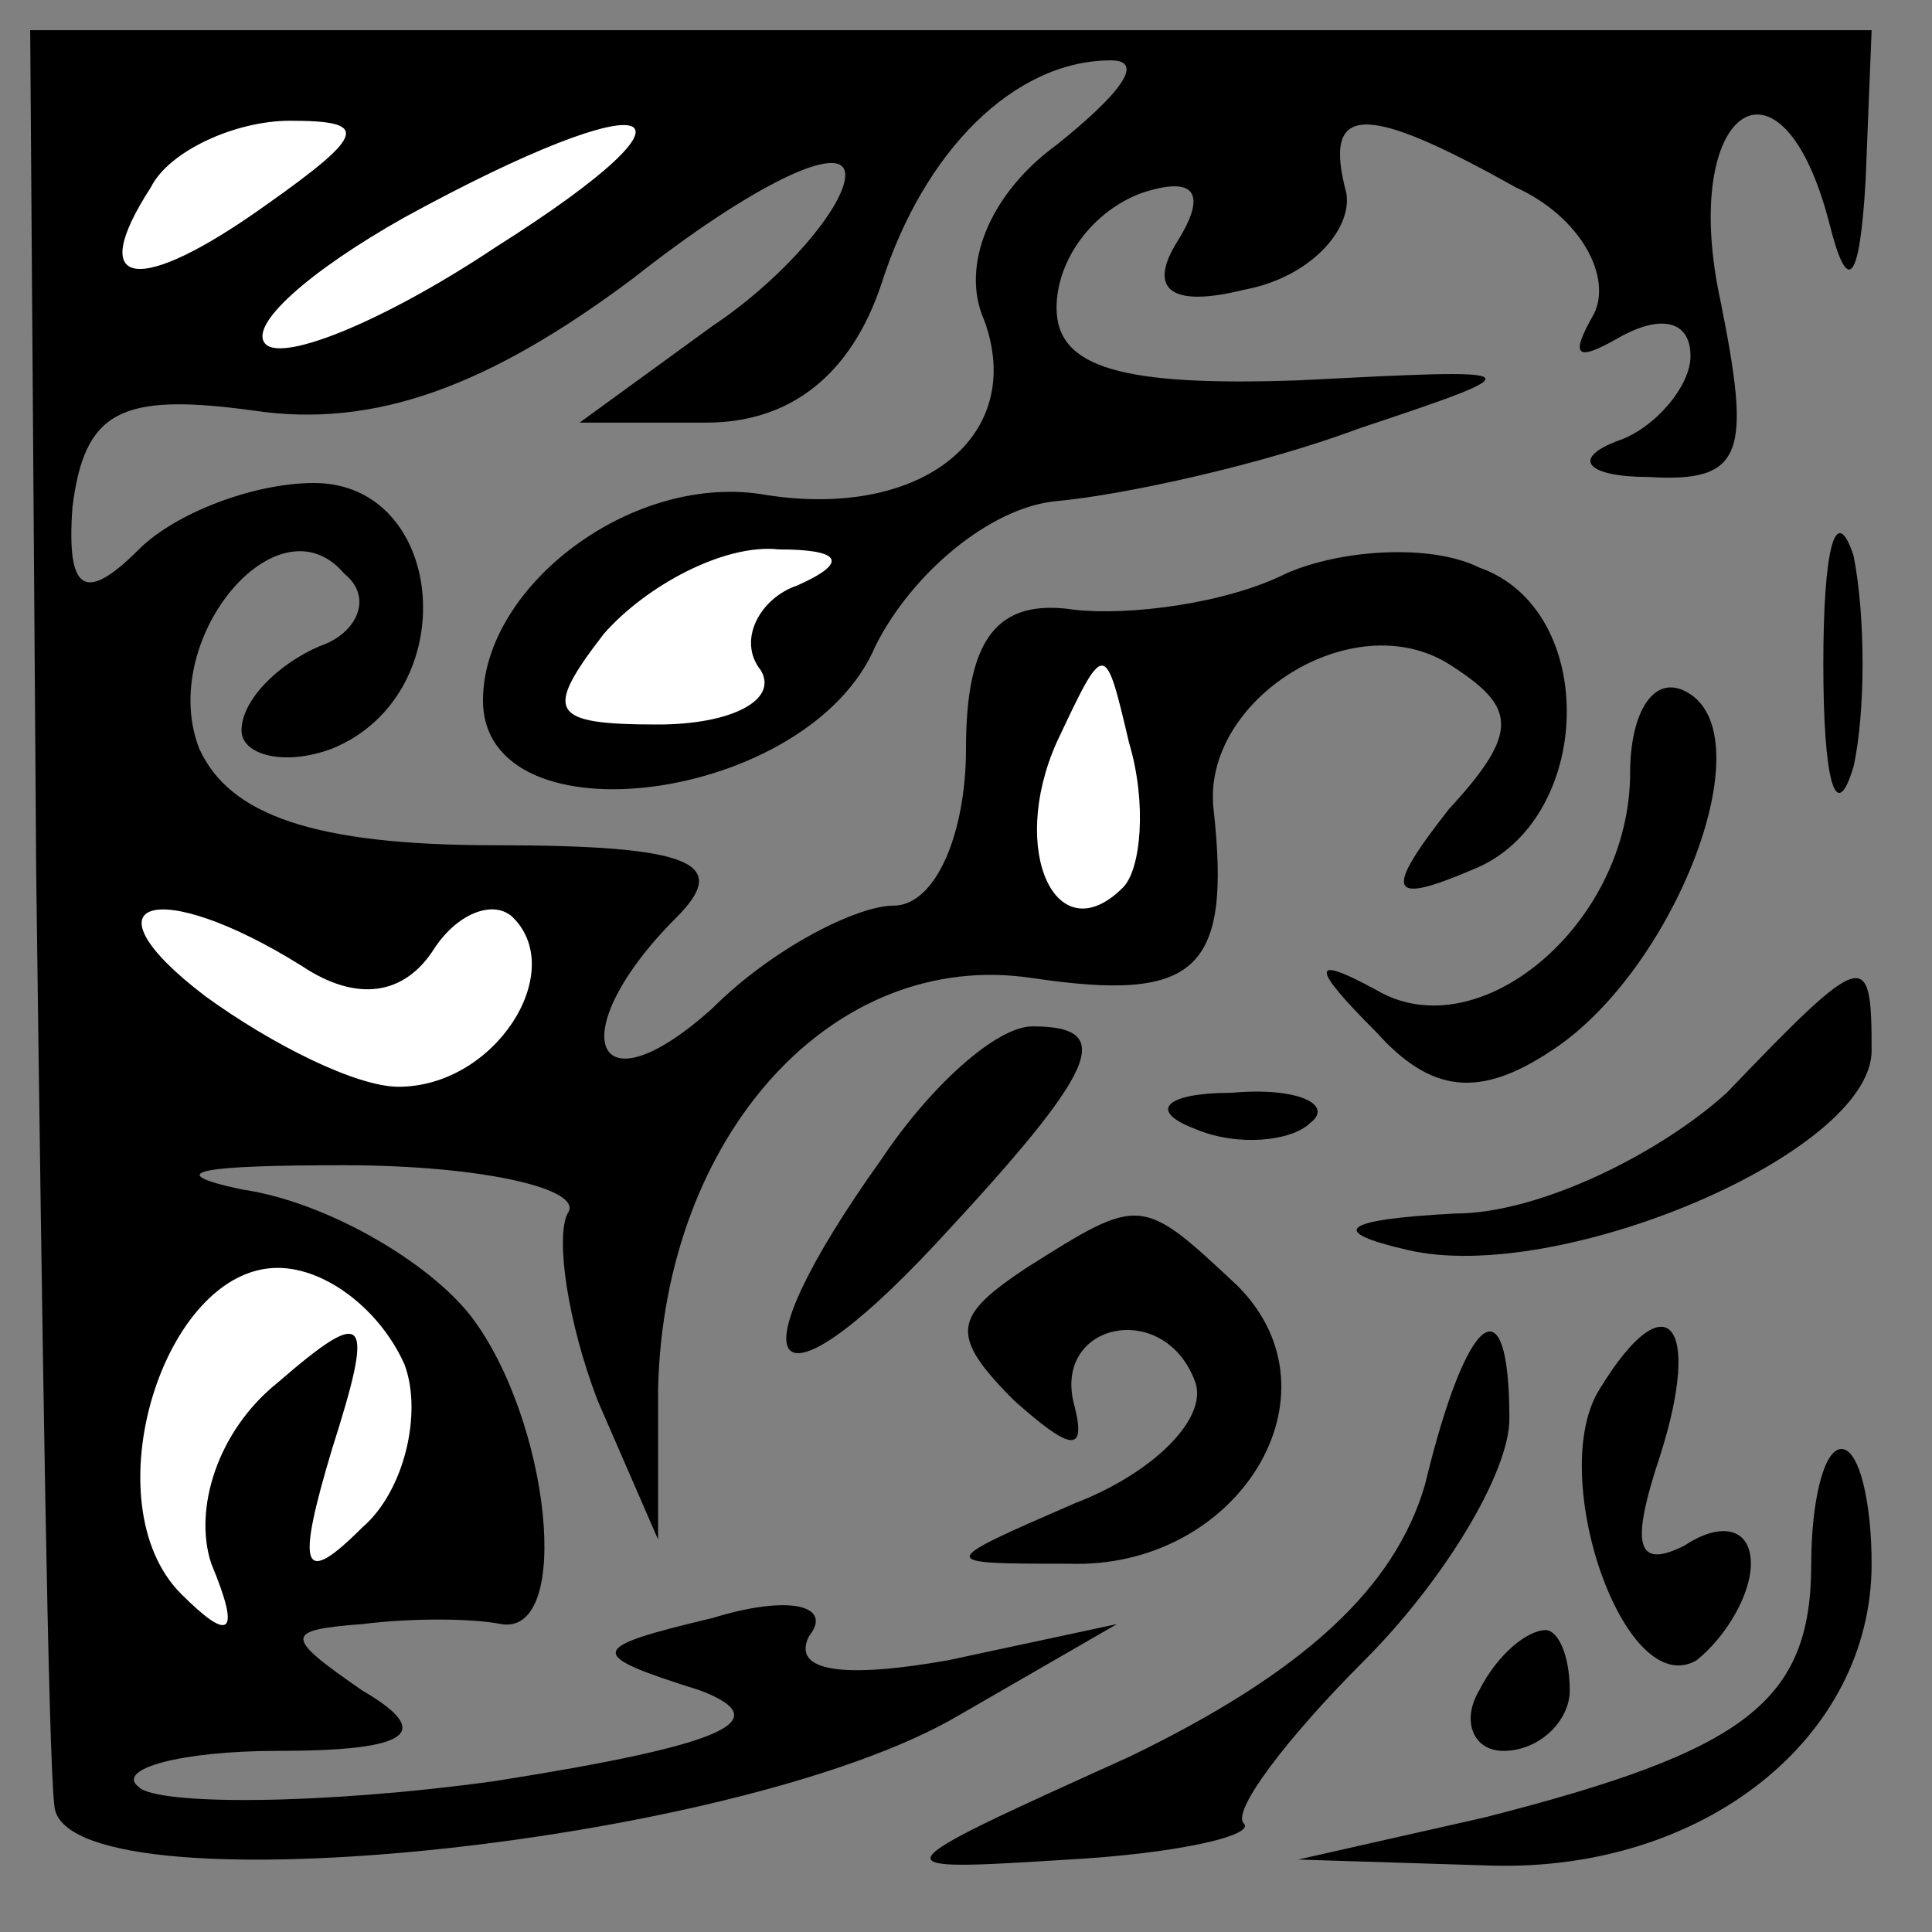 <?xml version="1.0" standalone="no"?>
<!DOCTYPE svg PUBLIC "-//W3C//DTD SVG 20010904//EN"
 "http://www.w3.org/TR/2001/REC-SVG-20010904/DTD/svg10.dtd">
<svg version="1.0" xmlns="http://www.w3.org/2000/svg"
 width="32pt" height="32pt" viewBox="0 0 32 32"
 preserveAspectRatio="xMidYMid meet">
<rect x="0" y="0" width="32" height="32" fill="#808080" stroke="none"/>
<g transform="translate(0,32) scale(0.1,-0.1)"
fill="#000000" stroke="none">
<path fill="#000000" stroke="none" d="M6 175 c1 -77 2 -146 3 -154 1 -18 113
-7 150 15 l26 15 -28 -6 c-17 -3 -26 -2 -23 4 4 5 -3 7 -16 3 -21 -5 -21 -6
-2 -12 13 -5 4 -9 -34 -15 -29 -4 -56 -4 -59 -1 -4 3 7 6 23 6 22 0 26 3 14
10 -13 9 -13 10 0 11 8 1 18 1 23 0 12 -2 8 34 -5 51 -7 9 -24 19 -38 21 -14
3 -6 4 17 4 23 0 40 -4 37 -8 -2 -4 0 -18 5 -31 l10 -23 0 25 c1 42 29 73 62
68 27 -4 33 1 30 28 -2 18 23 34 39 24 11 -7 12 -11 0 -24 -11 -14 -10 -16 4
-10 20 8 21 43 1 50 -8 4 -23 3 -32 -1 -10 -5 -26 -7 -35 -6 -13 2 -18 -5 -18
-23 0 -14 -5 -26 -12 -26 -6 0 -20 -7 -30 -17 -20 -18 -25 -4 -6 15 9 9 3 12
-30 12 -30 0 -44 5 -49 16 -7 18 13 42 24 29 5 -4 2 -10 -4 -12 -7 -3 -13 -9
-13 -14 0 -4 7 -6 15 -3 22 9 19 44 -3 44 -10 0 -23 -5 -29 -11 -9 -9 -12 -7
-11 7 2 16 8 19 30 16 20 -3 39 4 63 22 19 15 35 23 35 17 0 -5 -10 -17 -22
-25 l-22 -16 21 0 c14 0 24 8 29 23 7 22 22 37 38 37 6 0 1 -6 -9 -14 -11 -8
-16 -20 -12 -29 7 -19 -10 -33 -36 -29 -22 4 -47 -15 -47 -34 0 -24 54 -17 65
9 6 12 19 23 30 24 11 1 34 6 50 12 30 10 29 10 -10 8 -29 -1 -40 2 -40 12 0
8 6 16 14 19 9 3 11 0 6 -8 -5 -8 -1 -11 11 -8 11 2 18 10 17 16 -4 15 3 15
28 1 11 -5 16 -15 13 -21 -4 -7 -3 -8 4 -4 7 4 12 3 12 -3 0 -5 -6 -12 -12
-14 -8 -3 -5 -6 5 -6 16 -1 17 4 12 29 -7 32 10 44 18 13 3 -12 5 -10 6 7 l1
25 -153 0 -152 0 1 -140z"/>
<path fill="#ffffff" stroke="none" d="M44 286 c-21 -15 -30 -14 -19 3 3 6 14
11 23 11 13 0 13 -2 -4 -14z"/>
<path fill="#ffffff" stroke="none" d="M82 279 c-18 -12 -35 -19 -38 -16 -3 3
7 12 23 21 42 23 53 19 15 -5z"/>
<path fill="#ffffff" stroke="none" d="M132 223 c-6 -2 -10 -9 -6 -14 3 -5 -5
-9 -17 -9 -18 0 -19 2 -9 15 7 8 20 15 29 14 10 0 12 -2 3 -6z"/>
<path fill="#ffffff" stroke="none" d="M186 173 c-11 -11 -19 6 -11 24 8 17 8
17 12 0 3 -10 2 -21 -1 -24z"/>
<path fill="#ffffff" stroke="none" d="M50 160 c9 -6 17 -5 22 3 4 6 10 8 13
5 9 -9 -3 -28 -19 -28 -7 0 -21 7 -32 15 -21 16 -8 20 16 5z"/>
<path fill="#ffffff" stroke="none" d="M67 94 c3 -8 0 -21 -7 -27 -10 -10 -11
-7 -5 13 7 22 6 24 -9 11 -10 -8 -14 -21 -11 -30 5 -12 3 -13 -5 -5 -15 15 -3
54 16 54 8 0 17 -7 21 -16z"/>
<path fill="#000000" stroke="none" d="M302 210 c0 -19 2 -27 5 -17 2 9 2 25
0 35 -3 9 -5 1 -5 -18z"/>
<path fill="#000000" stroke="none" d="M270 192 c0 -25 -25 -46 -42 -36 -11 6
-11 4 0 -7 9 -10 17 -11 29 -3 20 13 35 51 23 59 -6 4 -10 -3 -10 -13z"/>
<path fill="#000000" stroke="none" d="M286 139 c-11 -10 -31 -20 -45 -20 -19
-1 -21 -3 -8 -6 25 -6 77 16 77 33 0 17 -1 17 -24 -7z"/>
<path fill="#000000" stroke="none" d="M146 128 c-25 -35 -19 -44 9 -14 27 29
30 36 16 36 -6 0 -17 -10 -25 -22z"/>
<path fill="#000000" stroke="none" d="M198 133 c7 -3 16 -2 19 1 4 3 -2 6
-13 5 -11 0 -14 -3 -6 -6z"/>
<path fill="#000000" stroke="none" d="M170 110 c-12 -8 -13 -11 -2 -22 9 -8
12 -9 10 -1 -4 14 15 18 20 4 2 -6 -7 -15 -20 -20 -23 -10 -23 -10 -1 -10 28
-1 46 28 28 46 -16 15 -16 15 -35 3z"/>
<path fill="#000000" stroke="none" d="M236 74 c-5 -17 -20 -31 -49 -45 -42
-19 -42 -19 -10 -17 18 1 31 4 29 6 -2 2 7 14 20 27 13 13 24 31 24 40 0 23
-7 18 -14 -11z"/>
<path fill="#000000" stroke="none" d="M265 90 c-9 -14 4 -52 16 -45 5 4 9 11
9 16 0 6 -5 7 -11 3 -8 -4 -9 0 -4 15 7 22 1 29 -10 11z"/>
<path fill="#000000" stroke="none" d="M300 61 c0 -23 -11 -31 -54 -42 l-31
-7 32 -1 c35 -1 63 21 63 50 0 10 -2 19 -5 19 -3 0 -5 -9 -5 -19z"/>
<path fill="#000000" stroke="none" d="M245 40 c-3 -5 -1 -10 4 -10 6 0 11 5
11 10 0 6 -2 10 -4 10 -3 0 -8 -4 -11 -10z"/>
</g>
</svg>
